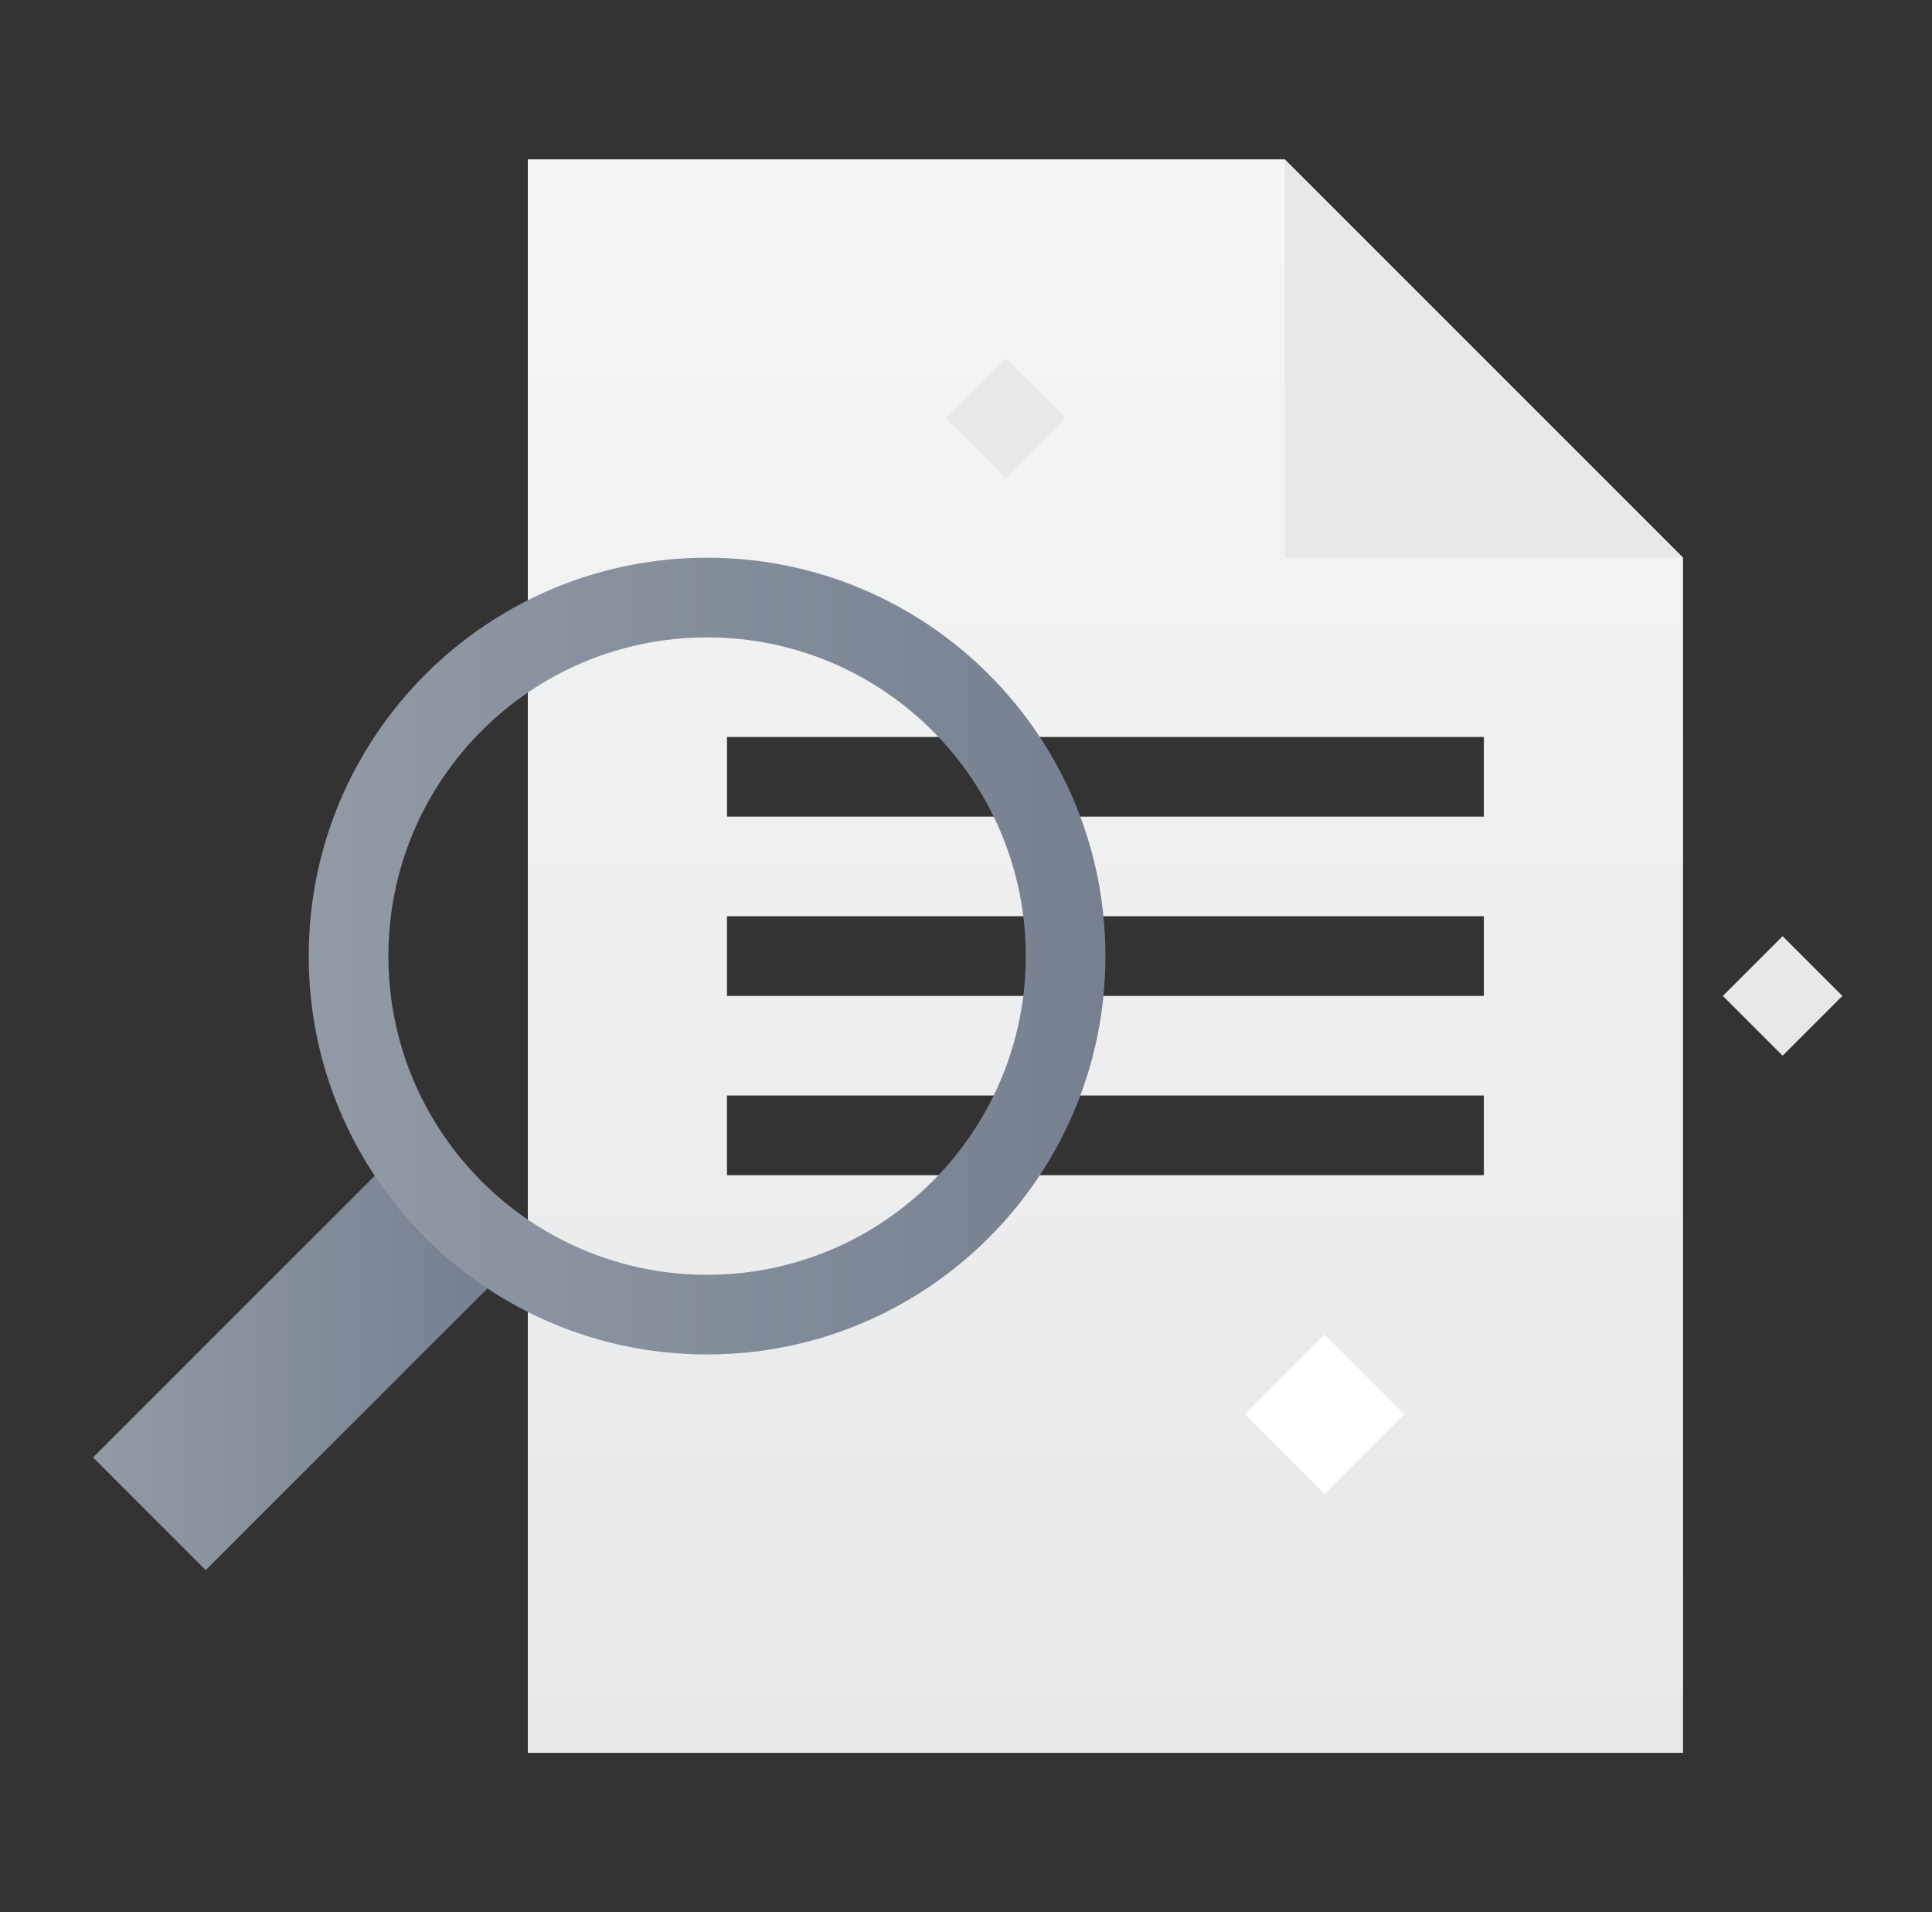 <svg width="97" height="96" viewBox="0 0 97 96" fill="none" xmlns="http://www.w3.org/2000/svg">
  <rect x="0" y="0" width="97" height="96" fill="#333333" stroke="none"/>
  <path fill-rule="evenodd" clip-rule="evenodd" d="M64.5 8H26.5V88H84.5V28L64.5 8ZM36.5 37H74.5V41H36.5V37ZM36.5 46H74.5V50H36.5V46ZM74.5 55H36.5V59H74.5V55Z" fill="url(#paint0_linear)"/>
  <path d="M62.5 71L66.5 67L70.5 71L66.5 75L62.5 71Z" fill="white"/>
  <path d="M86.5 50L89.5 47L92.5 50L89.5 53L86.5 50Z" fill="#E6E8EA"/>
  <path d="M47.5 21L50.5 18L53.5 21L50.5 24L47.5 21Z" fill="#E6E8EA"/>
  <path d="M84.5 28H64.5V8L84.5 28Z" fill="#E6E8EA"/>
  <path fill-rule="evenodd" clip-rule="evenodd" d="M4.672 73.172L19.172 58.672L24.829 64.329L10.329 78.828L4.672 73.172Z" fill="url(#paint1_linear)"/>
  <path fill-rule="evenodd" clip-rule="evenodd" d="M51.5 48C51.5 39.163 44.337 32 35.5 32C26.663 32 19.5 39.163 19.5 48C19.5 56.837 26.663 64 35.5 64C44.337 64 51.5 56.837 51.5 48ZM55.5 48C55.5 36.954 46.546 28 35.5 28C24.454 28 15.5 36.954 15.5 48C15.5 59.046 24.454 68 35.5 68C46.546 68 55.5 59.046 55.5 48Z" fill="url(#paint2_linear)"/>
  <defs>
    <linearGradient id="paint0_linear" x1="84.5" y1="10.162" x2="84.5" y2="88" gradientUnits="userSpaceOnUse">
      <stop stop-color="#F5F5F5"/>
      <stop offset="1" stop-color="#E6E8EA"/>
    </linearGradient>
    <linearGradient id="paint1_linear" x1="4.672" y1="68.75" x2="24.829" y2="68.75" gradientUnits="userSpaceOnUse">
      <stop stop-color="#929AA5"/>
      <stop offset="1" stop-color="#76808F"/>
    </linearGradient>
    <linearGradient id="paint2_linear" x1="15.5" y1="48" x2="55.5" y2="48" gradientUnits="userSpaceOnUse">
      <stop stop-color="#929AA5"/>
      <stop offset="1" stop-color="#76808F"/>
    </linearGradient>
  </defs>
</svg>
